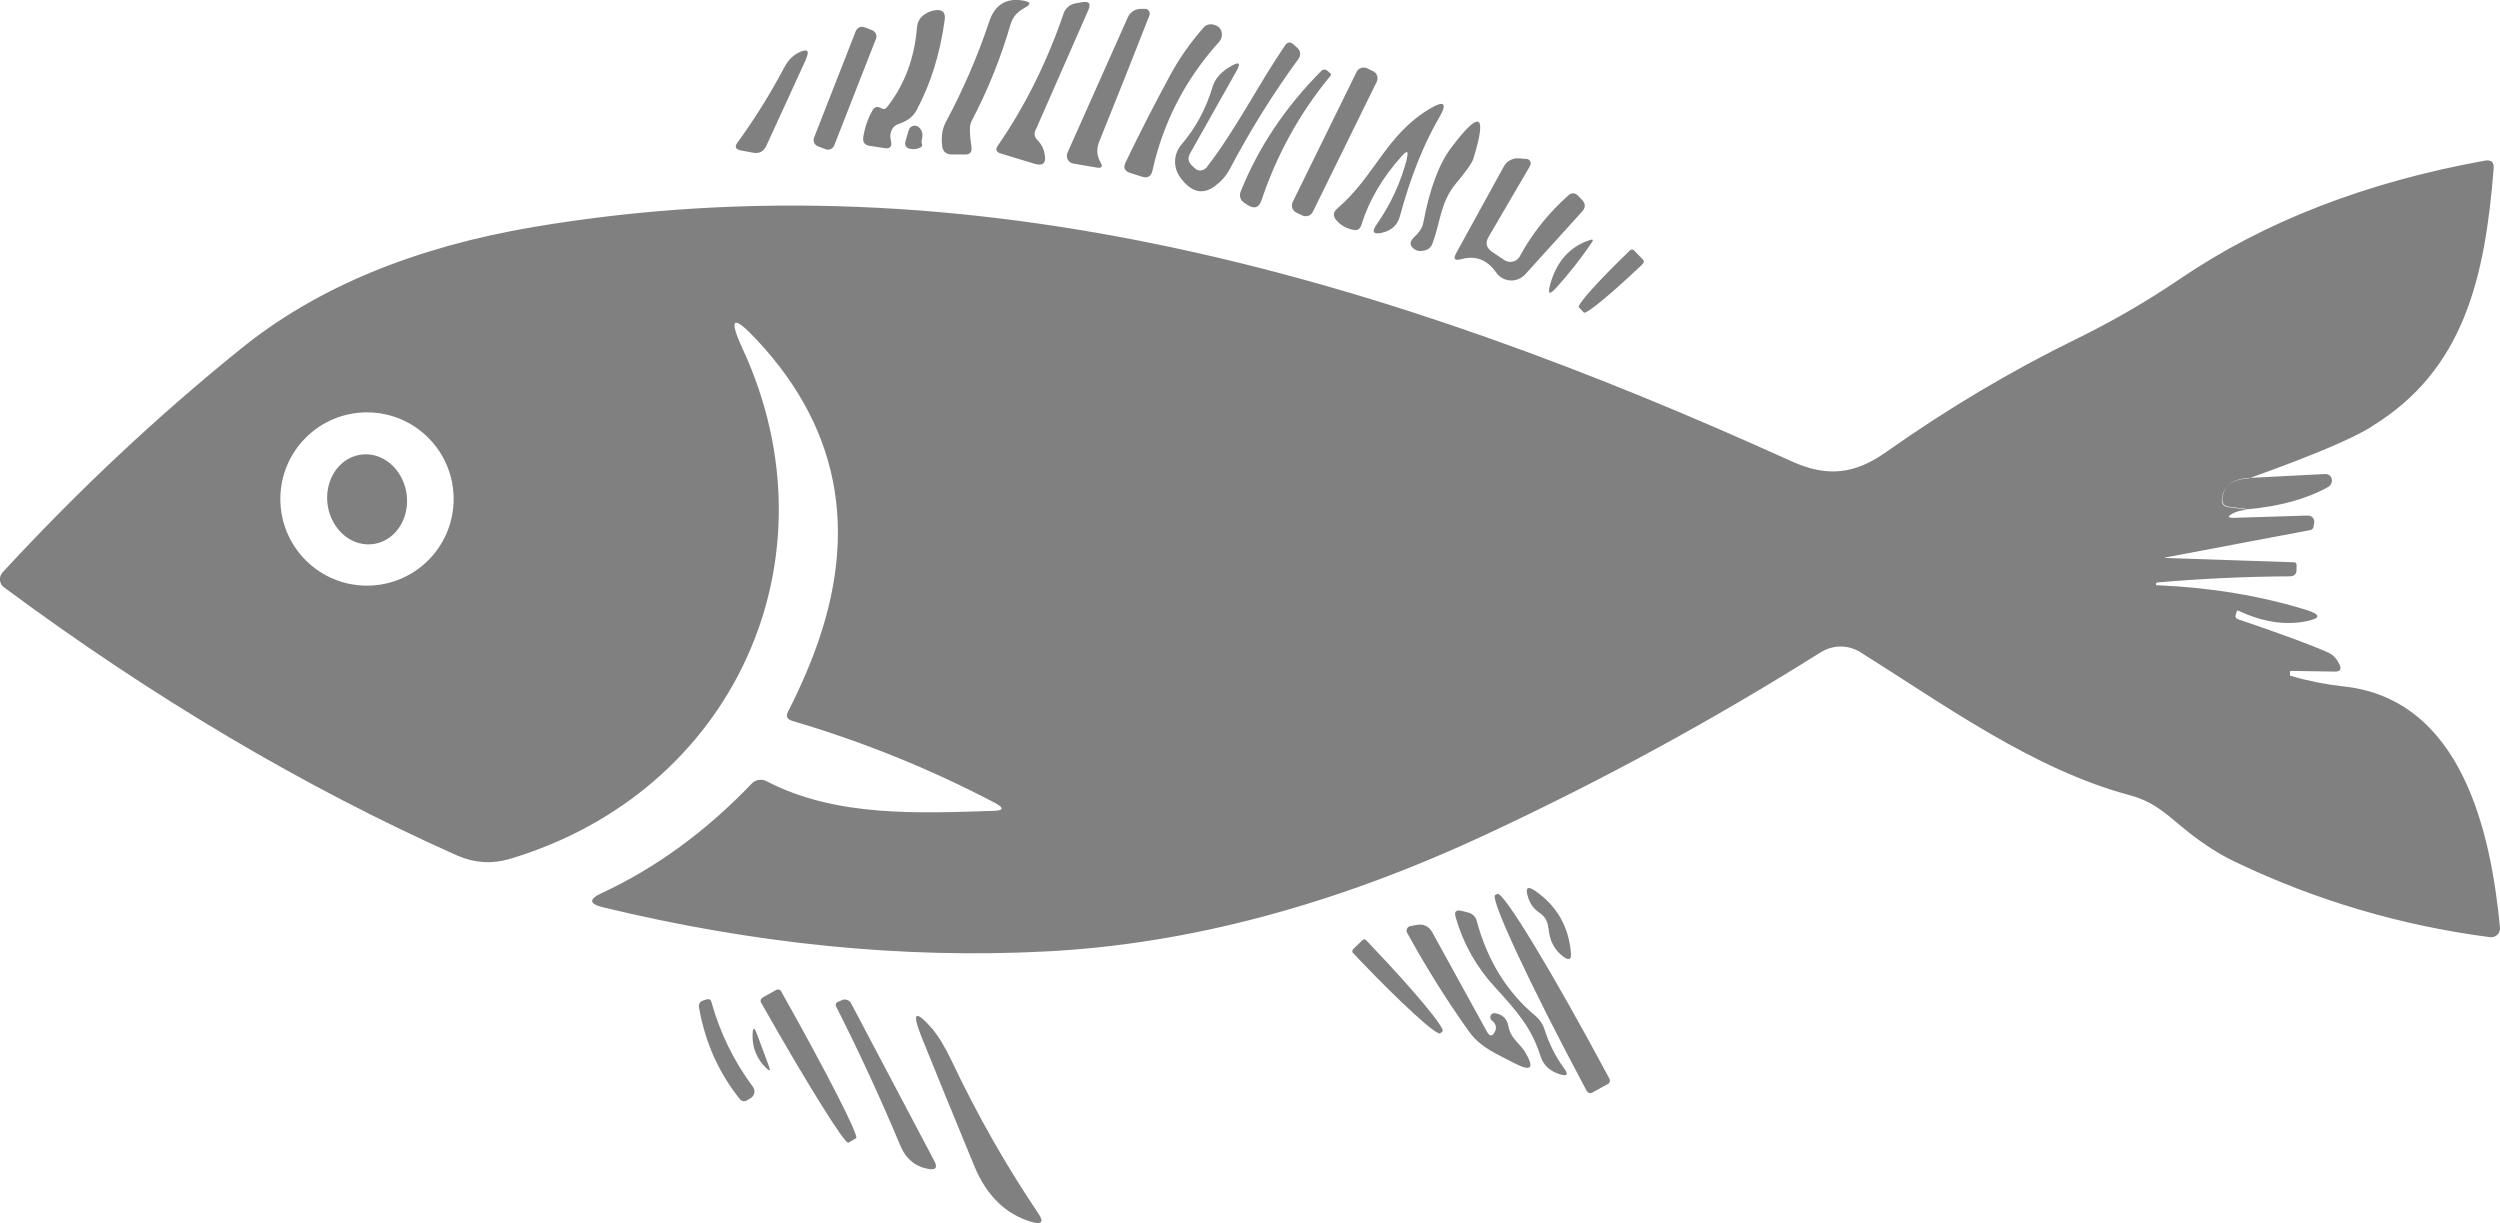 <?xml version="1.0" encoding="UTF-8"?>
<svg id="Layer_2" data-name="Layer 2" xmlns="http://www.w3.org/2000/svg" viewBox="0 0 110.22 53.94">
  <defs>
    <style>
      .cls-1 {
        fill: #808080;
      }
    </style>
  </defs>
  <g id="Layer_1-2" data-name="Layer 1">
    <path class="cls-1" d="M99.12,22.45l-.85-.11c-.22-.03-.31-.15-.29-.37,.06-.56,.46-.86,1.19-.9l3.33-.17c.17-.01,.31,.11,.31,.28,0,.11-.05,.22-.15,.28-.94,.53-2.12,.86-3.55,.99ZM45.18,.34c.29-.15,.27-.25-.05-.31-.76-.14-1.27,.17-1.52,.93-.51,1.53-1.15,3-1.91,4.42-.16,.3-.21,.65-.16,1.07,.03,.23,.17,.35,.4,.36h.57c.25,.02,.35-.1,.32-.34-.09-.58-.09-.95-.01-1.1,.73-1.39,1.31-2.83,1.74-4.32,.09-.3,.3-.54,.63-.71Zm.48,5.39L47.98,.45c.13-.3,.03-.41-.29-.35l-.29,.05c-.24,.05-.43,.22-.51,.45-.72,2.11-1.68,4.05-2.89,5.81-.13,.18-.08,.3,.13,.36l1.48,.45c.37,.11,.52-.02,.45-.4-.04-.26-.15-.48-.33-.65-.12-.13-.15-.27-.08-.43Zm2.85,1.41c-.16-.28-.17-.59-.05-.89,.75-1.85,1.49-3.72,2.22-5.58,0-.02,.01-.05,.01-.07,0-.11-.09-.21-.21-.21h-.18c-.25,0-.48,.15-.58,.38l-2.66,5.97s-.02,.05-.02,.08c-.03,.18,.09,.36,.28,.39l1.04,.18c.22,.03,.27-.04,.16-.23Zm-9.67-2.38c-.06-.03-.13-.05-.19-.04-.07,0-.14,.06-.19,.16-.2,.36-.34,.75-.4,1.17-.03,.22,.06,.35,.28,.38l.65,.1c.25,.04,.35-.07,.29-.32-.03-.13-.04-.24-.01-.35,.05-.21,.18-.35,.39-.41,.35-.12,.6-.31,.75-.59,.63-1.18,1.04-2.51,1.24-3.99,.04-.32-.09-.46-.41-.42-.19,.02-.37,.1-.54,.23-.16,.13-.25,.31-.27,.51-.11,1.38-.55,2.55-1.32,3.53-.07,.09-.16,.11-.26,.05Zm10.79,2.39c-.12,.24-.05,.4,.21,.48l.51,.16c.25,.08,.4-.01,.46-.27,.47-2.12,1.44-4,2.9-5.63,.11-.12,.16-.23,.16-.34,.01-.25-.12-.41-.4-.47-.15-.03-.31,.02-.41,.14-.57,.65-1.06,1.34-1.46,2.08-.68,1.25-1.34,2.54-1.97,3.85ZM37.73,1.37l-1.84,4.7c-.06,.15,.02,.32,.17,.38l.34,.13c.15,.06,.32-.02,.38-.17l1.84-4.7c.06-.15-.02-.32-.17-.38l-.34-.13c-.15-.06-.32,.02-.38,.17Zm15.42,6.05c-.13,.13-.34,.13-.47,0l-.15-.14c-.15-.16-.17-.33-.06-.52l2.05-3.64c.19-.34,.12-.41-.22-.22-.45,.25-.73,.56-.84,.93-.29,.97-.75,1.82-1.37,2.54-.35,.41-.38,.99-.07,1.43,.48,.68,1,.81,1.55,.4,.28-.21,.5-.46,.65-.75,.89-1.69,1.9-3.31,3.03-4.86,.11-.15,.09-.35-.05-.48l-.16-.14c-.15-.14-.28-.13-.39,.04-1.22,1.79-2.12,3.64-3.46,5.38,0,.01-.02,.02-.03,.03ZM35.54,2.58c.16-.35,.06-.44-.29-.28-.28,.13-.5,.35-.66,.65-.63,1.19-1.32,2.3-2.08,3.34-.13,.18-.08,.29,.14,.34l.54,.1c.28,.06,.48-.05,.6-.31l1.76-3.84Zm19.15,5.89c-.06,.17,0,.36,.15,.46l.15,.1c.31,.2,.52,.13,.63-.21,.68-2.02,1.69-3.85,3.04-5.48,.03-.04,.03-.08-.01-.11l-.14-.12c-.07-.06-.18-.06-.25,.01-1.6,1.61-2.79,3.39-3.57,5.35Zm5.12-5.3l-2.82,5.74c-.08,.17-.01,.38,.16,.46l.27,.13c.17,.08,.38,.01,.46-.16l2.82-5.74c.08-.17,.01-.38-.16-.46l-.27-.13c-.17-.08-.38-.01-.46,.16Zm2.22,3.83c-.27,1.03-.71,2-1.34,2.9-.23,.33-.15,.45,.25,.36,.42-.1,.68-.35,.78-.73,.46-1.7,1.03-3.14,1.71-4.31,.4-.68,.26-.82-.42-.41-1.91,1.15-2.39,2.96-4.06,4.39-.17,.15-.19,.31-.05,.49,.18,.22,.43,.37,.74,.44,.19,.05,.32-.02,.38-.21,.33-1.08,.93-2.09,1.79-3.05,.23-.25,.3-.22,.21,.12Zm-21.38-.89c.05-.21,0-.37-.14-.5-.03-.03-.07-.05-.11-.06-.15-.04-.3,.05-.34,.2l-.13,.44c-.07,.22,.01,.35,.25,.38,.14,.02,.28,0,.42-.08,.05-.03,.07-.07,.05-.13,0-.03-.02-.06-.02-.08,0-.04,0-.1,.02-.16Zm21.86,4.18l-.18,.18c-.2,.2-.19,.38,.05,.53,.09,.06,.2,.08,.33,.06,.22-.02,.38-.13,.45-.34,.36-.97,.34-1.8,1.03-2.63,.46-.55,.72-.92,.77-1.1,.61-1.99,.29-2.16-.97-.49-.55,.72-.96,1.83-1.24,3.32-.03,.18-.12,.34-.25,.47Zm4.95-3s.02-.05,.03-.08c0-.1-.07-.19-.17-.2l-.35-.03c-.28-.02-.54,.12-.67,.36l-2.1,3.82c-.14,.26-.07,.34,.21,.27,.63-.18,1.15,.01,1.55,.58,.03,.05,.07,.09,.12,.14,.34,.31,.85,.28,1.16-.05l2.5-2.76c.18-.19,.17-.38-.02-.56l-.18-.18c-.11-.1-.27-.1-.38,0-.91,.81-1.62,1.71-2.15,2.69,0,.02-.02,.03-.03,.05-.14,.21-.43,.27-.65,.13l-.54-.36c-.26-.18-.32-.4-.16-.67l1.83-3.13Zm37.12,11.5c4.05-2.48,4.98-6.54,5.36-11.37,.02-.27-.1-.38-.38-.34-5.24,.95-9.72,2.68-13.44,5.21-1.49,1.01-3.03,1.9-4.61,2.67-2.84,1.39-5.62,3.04-8.34,4.96-1.37,.97-2.58,1.15-4.2,.41C61.35,12.34,42.84,6.76,23.57,10c-5.29,.89-9.6,2.67-12.93,5.36C6.92,18.36,3.41,21.66,.11,25.24c-.01,.01-.02,.02-.03,.04-.14,.19-.1,.47,.09,.61,6.6,4.89,13.26,8.83,19.99,11.83,.76,.33,1.53,.38,2.31,.15,9.92-2.96,14.54-13.24,10.28-22.47-.65-1.41-.44-1.55,.62-.41,3.8,4.06,4.57,8.85,2.3,14.37-.3,.73-.61,1.4-.93,2.02-.1,.2-.04,.33,.18,.4,3.13,.92,6.11,2.13,8.95,3.62,.41,.22,.38,.34-.08,.35-3.27,.1-6.93,.29-10-1.31-.21-.11-.48-.07-.64,.1-2.01,2.1-4.22,3.72-6.63,4.84-.57,.26-.55,.47,.06,.62,6.7,1.62,13.19,2.27,19.48,1.95,6.28-.31,12.79-2.04,19.52-5.19,5.09-2.37,9.98-5.04,14.69-8,.54-.34,1.22-.34,1.76,0,3.64,2.28,7.62,5.17,11.87,6.3,1.19,.32,1.74,.97,2.65,1.68,.67,.52,1.34,.95,2.02,1.27,3.56,1.7,7.3,2.8,11.22,3.31,.03,0,.05,0,.08,0,.21-.02,.37-.21,.35-.42-.4-4.19-1.67-10.09-6.92-10.64-.74-.08-1.51-.23-2.3-.46-.03,0-.04-.02-.04-.05v-.16s.04-.01,.1-.01l1.89,.03c.22,0,.29-.1,.2-.3-.12-.26-.29-.45-.51-.54-.6-.28-1.92-.77-3.97-1.47-.1-.03-.13-.1-.1-.2l.05-.16s0,0,0,0c0-.02,.03-.03,.05-.02,1.07,.5,2.07,.66,3.01,.47,.64-.13,.65-.29,.03-.49-2.06-.64-4.27-1-6.63-1.1-.02,0-.03,0-.03-.03v-.03s.02-.06,.06-.06c1.95-.17,3.89-.26,5.84-.27,.2,0,.3-.1,.3-.29v-.19c.01-.09-.03-.14-.12-.14l-5.67-.19s-.01,0-.01-.01,0-.01,.01-.01l6.4-1.21c.08-.02,.13-.07,.14-.15l.03-.19s0-.03,0-.04c0-.14-.12-.26-.27-.26l-3.3,.1c-.24,0-.26-.05-.05-.18,.18-.1,.41-.16,.69-.18l-.85-.11c-.22-.03-.31-.15-.29-.37,.06-.56,.46-.86,1.19-.9,2.77-.99,4.57-1.75,5.41-2.28ZM16.18,25.82c-2.11,0-3.82-1.71-3.82-3.82h0c0-2.11,1.71-3.82,3.82-3.82s3.82,1.71,3.82,3.82-1.71,3.82-3.82,3.82Zm53.92-15.24c-.89,.29-1.48,.95-1.76,1.98-.11,.41-.03,.45,.26,.14,.57-.63,1.1-1.3,1.58-2.01,.08-.12,.05-.15-.08-.11Zm1.95,.46s0,0,0,0c-.05-.05-.14-.06-.19,0l-.05,.05s0,0-.01,.01c-1.31,1.26-2.29,2.35-2.19,2.45l.22,.23s0,0,0,0c.09,.1,1.23-.84,2.55-2.1l.05-.05s0,0,0,0c.05-.05,.06-.14,0-.19l-.38-.39ZM15.87,20.05c-.96,.16-1.59,1.16-1.42,2.25,.18,1.09,1.09,1.84,2.05,1.68,.96-.16,1.59-1.16,1.42-2.25-.18-1.09-1.09-1.84-2.05-1.68Zm52.4,20.86c.04,.56,.27,.99,.67,1.28,.24,.17,.35,.11,.32-.18-.1-1.15-.61-2.05-1.54-2.71-.37-.26-.49-.18-.35,.26,.09,.29,.25,.51,.5,.68,.24,.16,.37,.38,.39,.67Zm2.62,6.89c.08-.05,.11-.15,.07-.23l-.04-.08c-2.45-4.58-4.64-8.2-4.9-8.08l-.1,.05s0,0,0,0c-.25,.13,1.54,3.97,4,8.57l.04,.07s0,0,0,0c.05,.09,.15,.12,.24,.07l.69-.38Zm-2.13-.44c.34,.11,.41,.02,.19-.27-.38-.52-.66-1.09-.86-1.72-.07-.22-.2-.41-.38-.57-1.27-1.05-2.14-2.46-2.61-4.22-.04-.16-.18-.29-.34-.34l-.31-.08c-.26-.06-.35,.03-.27,.29,.34,1.17,.91,2.18,1.71,3.05,1.02,1.11,1.65,1.85,2.03,3.07,.12,.38,.4,.65,.84,.79Zm-3.2-1.87l-2.41-4.38c-.16-.28-.39-.39-.7-.33l-.27,.05s-.04,.01-.06,.02c-.1,.06-.14,.18-.08,.28,.86,1.56,1.78,3.03,2.75,4.38,.5,.69,1.24,.97,1.95,1.35,.78,.41,.94,.25,.48-.51-.05-.08-.19-.25-.41-.49-.16-.18-.27-.39-.31-.63-.06-.32-.26-.51-.59-.56-.06-.01-.13,.01-.17,.07-.06,.08-.04,.19,.03,.25,.18,.14,.23,.3,.14,.49-.11,.22-.23,.23-.35,.01Zm-5.92-3.63s-.04,.1,0,.14l.32,.34c1.81,1.89,3.38,3.33,3.54,3.22l.1-.09c.13-.13-1.24-1.78-3.06-3.69l-.32-.34s0,0,0,0c-.04-.04-.1-.03-.14,0l-.44,.42Zm-26.03,2.13s0,0,0,0c-.07,.04-.1,.14-.06,.21l.05,.08c1.94,3.43,3.64,6.16,3.8,6.1l.35-.2c.12-.12-1.34-2.97-3.27-6.4l-.04-.08s0,0,0,0c-.04-.07-.14-.1-.21-.06l-.61,.34Zm-2.42,.06l-.16,.05c-.17,.05-.24,.16-.21,.33,.27,1.53,.87,2.87,1.8,4.03,.08,.1,.22,.12,.32,.05l.16-.1s.01,0,.02-.01c.16-.12,.19-.34,.07-.49-.84-1.13-1.45-2.38-1.83-3.75-.03-.09-.09-.13-.18-.1Zm5.92,.05l-.19,.08s0,0,0,0c-.07,.04-.1,.12-.06,.19,1.05,2.07,1.99,4.12,2.83,6.13,.25,.6,.67,.94,1.26,1.04,.31,.05,.39-.06,.25-.34l-3.68-6.97c-.07-.14-.25-.2-.4-.14Zm4.04,1.31c-.8-.92-.97-.82-.52,.31,.66,1.64,1.44,3.54,2.33,5.7,.54,1.3,1.38,2.11,2.51,2.45,.47,.14,.57,0,.29-.4-1.39-2.06-2.65-4.27-3.78-6.65-.31-.65-.59-1.12-.84-1.41Zm-7.97,.2c-.02,.57,.18,1.07,.6,1.48,.16,.16,.19,.13,.12-.08l-.53-1.43c-.12-.31-.18-.3-.19,.03Z"/>
  </g>
</svg>